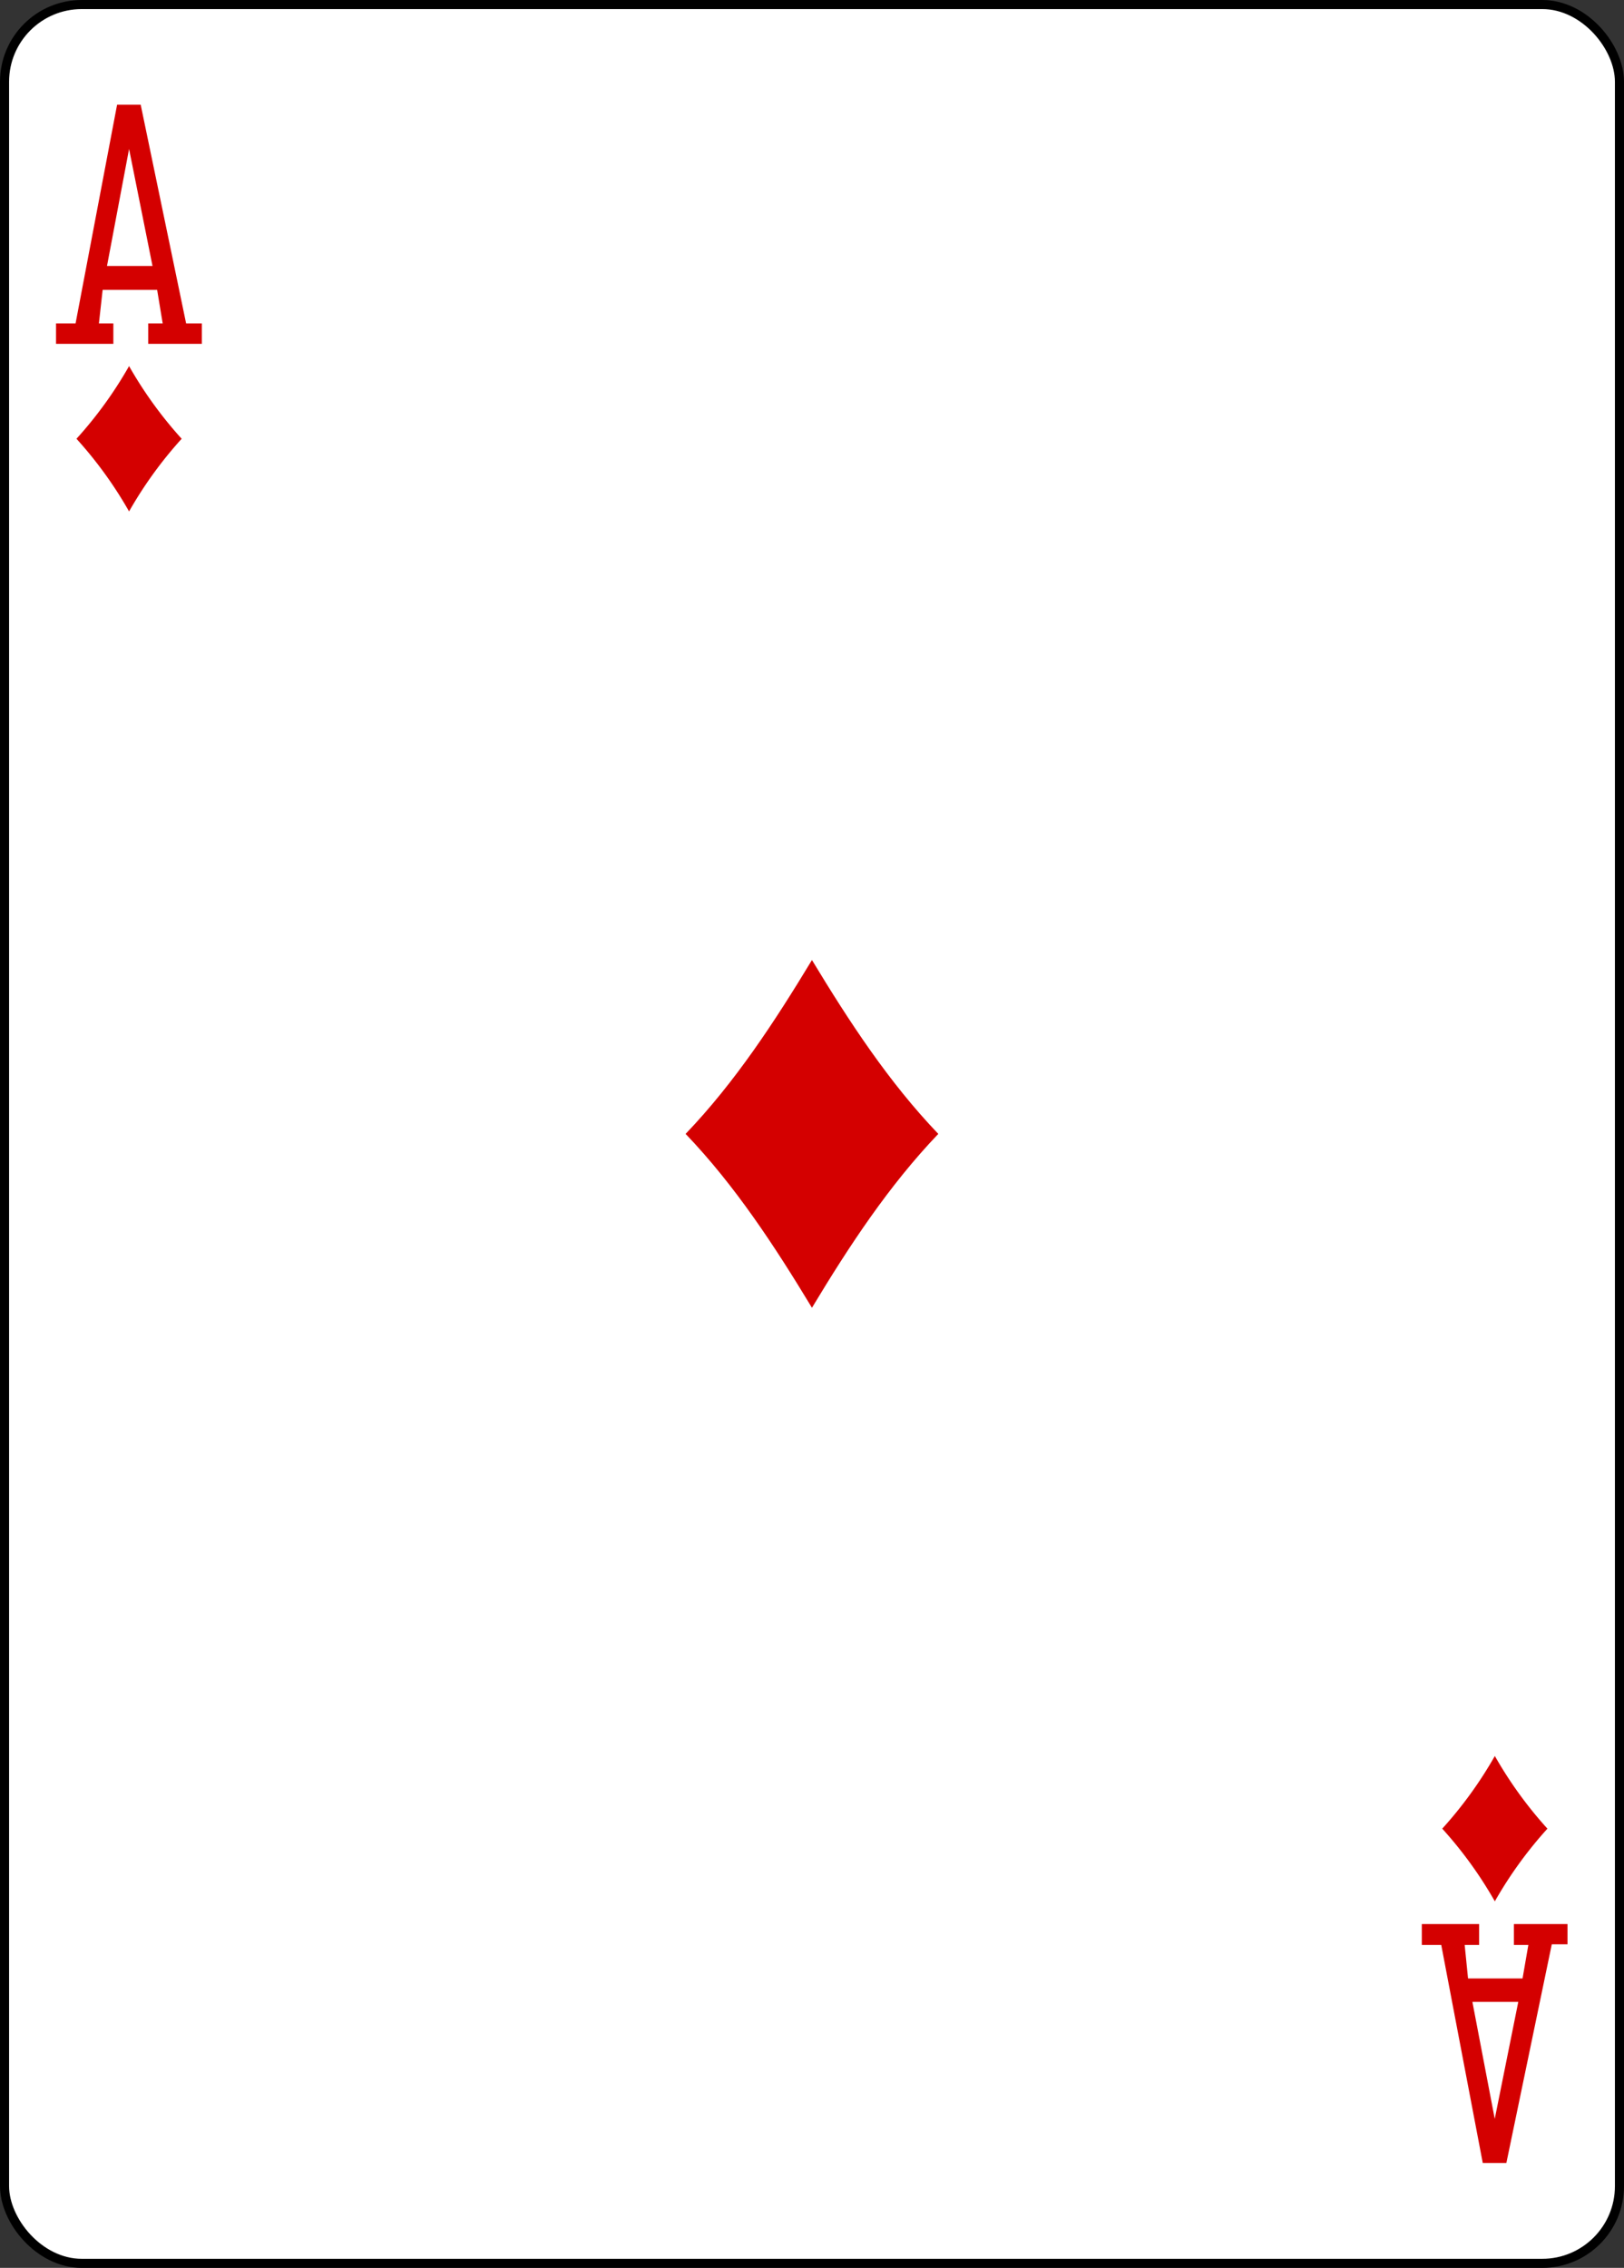<svg id="Layer_1" data-name="Layer 1" xmlns="http://www.w3.org/2000/svg" viewBox="0 0 178.79 249.65"><rect x="0" y="0" width="178.79" height="249.65" fill="#333333" stroke="none"/><defs><style>.cls-1{fill:#fff;stroke:#000;stroke-width:1px;}.cls-2{fill:#d40000;}</style></defs><title>14_D</title><g id="g6708"><rect id="rect6367-6" class="cls-1" x="0.5" y="0.5" width="177.79" height="248.65" rx="8.5" ry="8.5"/><path id="path6399-9" class="cls-2" d="M14.11,56.2a45,45,0,0,0-5.79-8,45,45,0,0,0,5.79-8,45,45,0,0,0,5.79,8A45,45,0,0,0,14.11,56.2Z" transform="translate(0.1 0.1)"/><path id="path6403-1" class="cls-2" d="M164.47,209.2a45,45,0,0,0-5.79-8,45,45,0,0,0,5.79-8,45,45,0,0,0,5.79,8A45,45,0,0,0,164.47,209.2Z" transform="translate(0.1 0.1)"/><path id="path6413-1" class="cls-2" d="M89.29,143.86c-4.13-6.83-8.48-13.47-13.91-19.14,5.43-5.67,9.78-12.31,13.91-19.14,4.13,6.83,8.48,13.47,13.91,19.14C97.77,130.4,93.42,137,89.29,143.86Z" transform="translate(0.1 0.1)"/><path id="path41-87-9-4-8" class="cls-2" d="M6.07,37.75V35.5H8.22l4.57-24.07h2.6l5,24.07h1.73v2.25h-5.9V35.5h1.59L17.2,31.81h-6L10.79,35.5h1.59v2.25H6.07Zm10.62-8.57L14.11,16.3,11.68,29.18h5Z" transform="translate(0.1 0.1)"/><path id="path41-8-5-6-1" class="cls-2" d="M156.43,211.7V214h2.14L163.14,238h2.6l5-24.07h1.73V211.7h-5.9V214h1.59l-0.64,3.69h-6L161.15,214h1.59V211.7h-6.31Zm10.62,8.57-2.59,12.88L162,220.27h5Z" transform="translate(0.1 0.1)"/></g></svg>